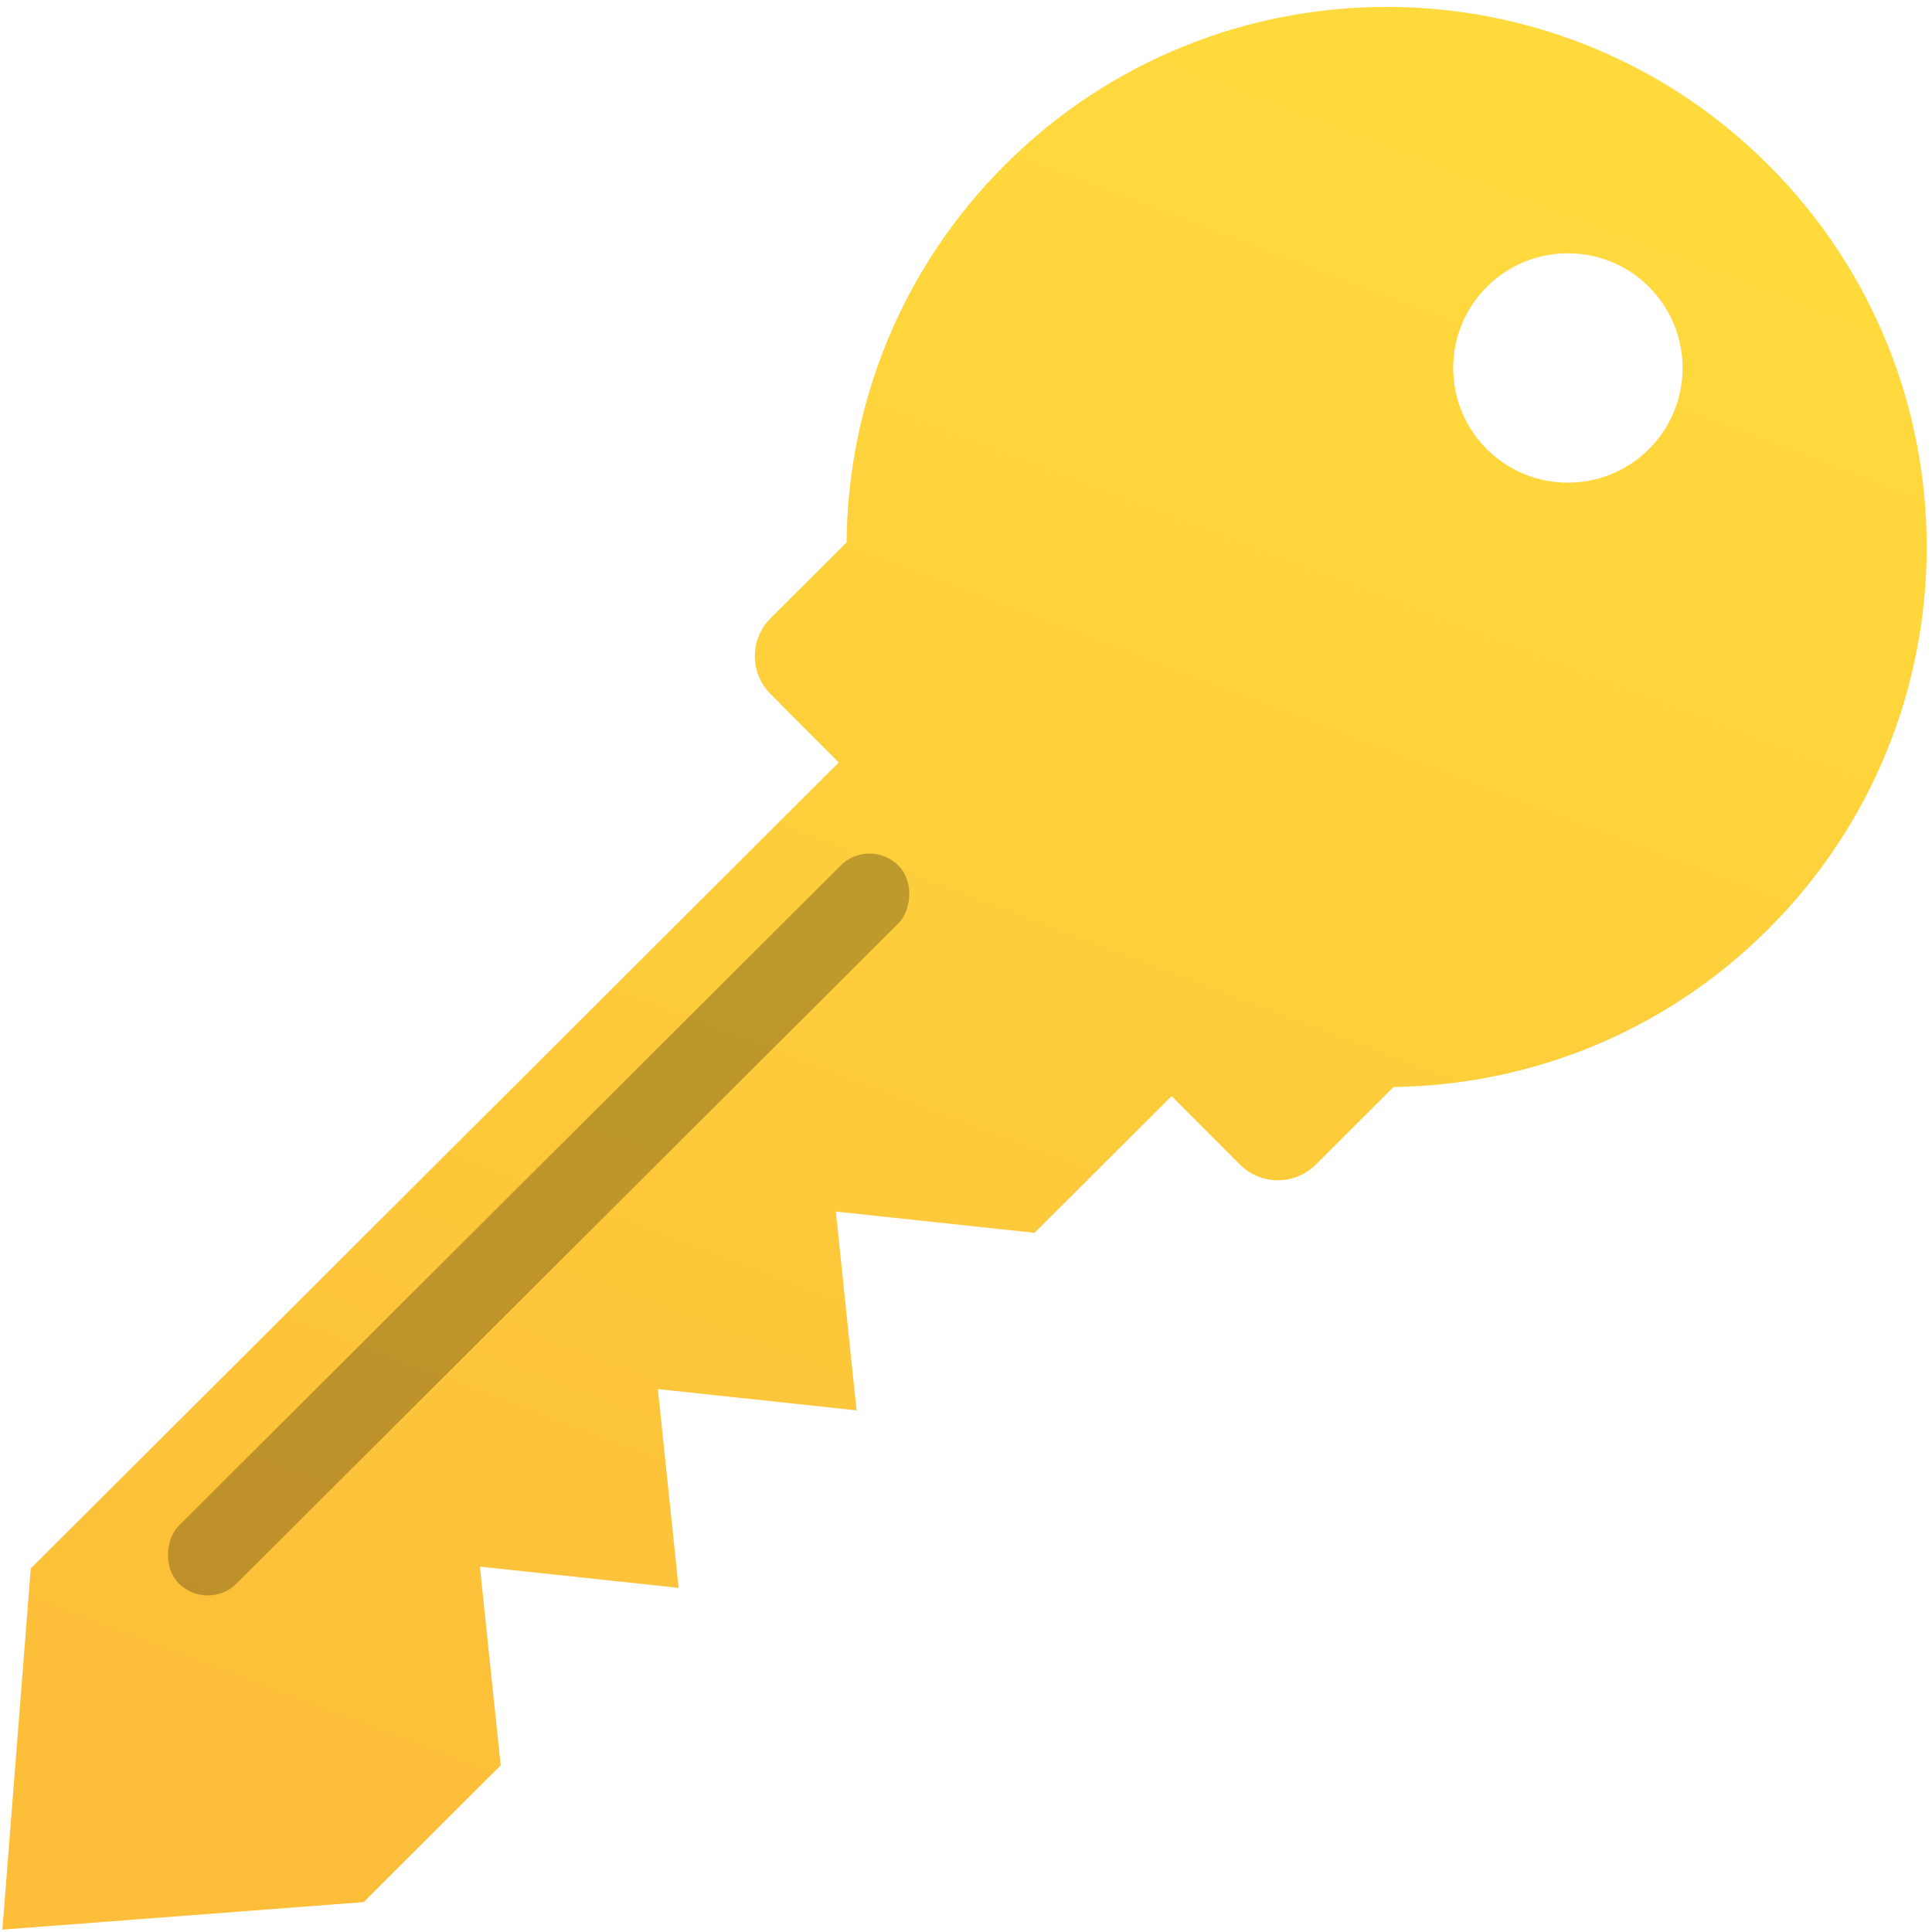 <svg width="1080" height="1080" viewBox="0 0 1080 1080" fill="none" xmlns="http://www.w3.org/2000/svg">
<path fill-rule="evenodd" clip-rule="evenodd" d="M779.015 607.638C854.859 606.673 930.416 577.301 988.358 519.501C1106.4 401.746 1106.64 210.591 988.886 92.545C871.131 -25.501 679.976 -25.738 561.93 92.017C503.47 150.333 473.903 226.65 473.251 303.174L430.778 345.542C419.048 357.244 419.025 376.239 430.726 387.969L468.877 426.214L17.197 876.779L17.201 876.784L1.336 1078.66L203.255 1063.3L203.256 1063.3L203.258 1063.3L203.261 1063.3L203.26 1063.3L654.936 612.734L693.087 650.979C704.789 662.71 723.784 662.733 735.514 651.032L779.015 607.638ZM921.728 251.094C896.66 276.1 856.068 276.05 831.062 250.982C806.057 225.915 806.107 185.323 831.174 160.317C856.242 135.312 896.834 135.362 921.84 160.429C946.845 185.497 946.795 226.089 921.728 251.094ZM467.224 677.275L478.834 788.392L578.312 689.16L467.224 677.275ZM367.747 776.51L379.358 887.626L268.271 875.741L279.882 986.859L379.359 887.627L478.835 788.395L367.747 776.51Z" fill="url(#paint0_linear_1101_17)"/>
<rect x="486.109" y="467.688" width="45.688" height="568.206" rx="22.844" transform="rotate(45.071 486.109 467.688)" fill="black" fill-opacity="0.25"/>
<defs>
<linearGradient id="paint0_linear_1101_17" x1="732.499" y1="44.004" x2="339.501" y2="1079" gradientUnits="userSpaceOnUse">
<stop stop-color="#FFDA3D"/>
<stop offset="1" stop-color="#FDBE39"/>
</linearGradient>
</defs>
</svg>
